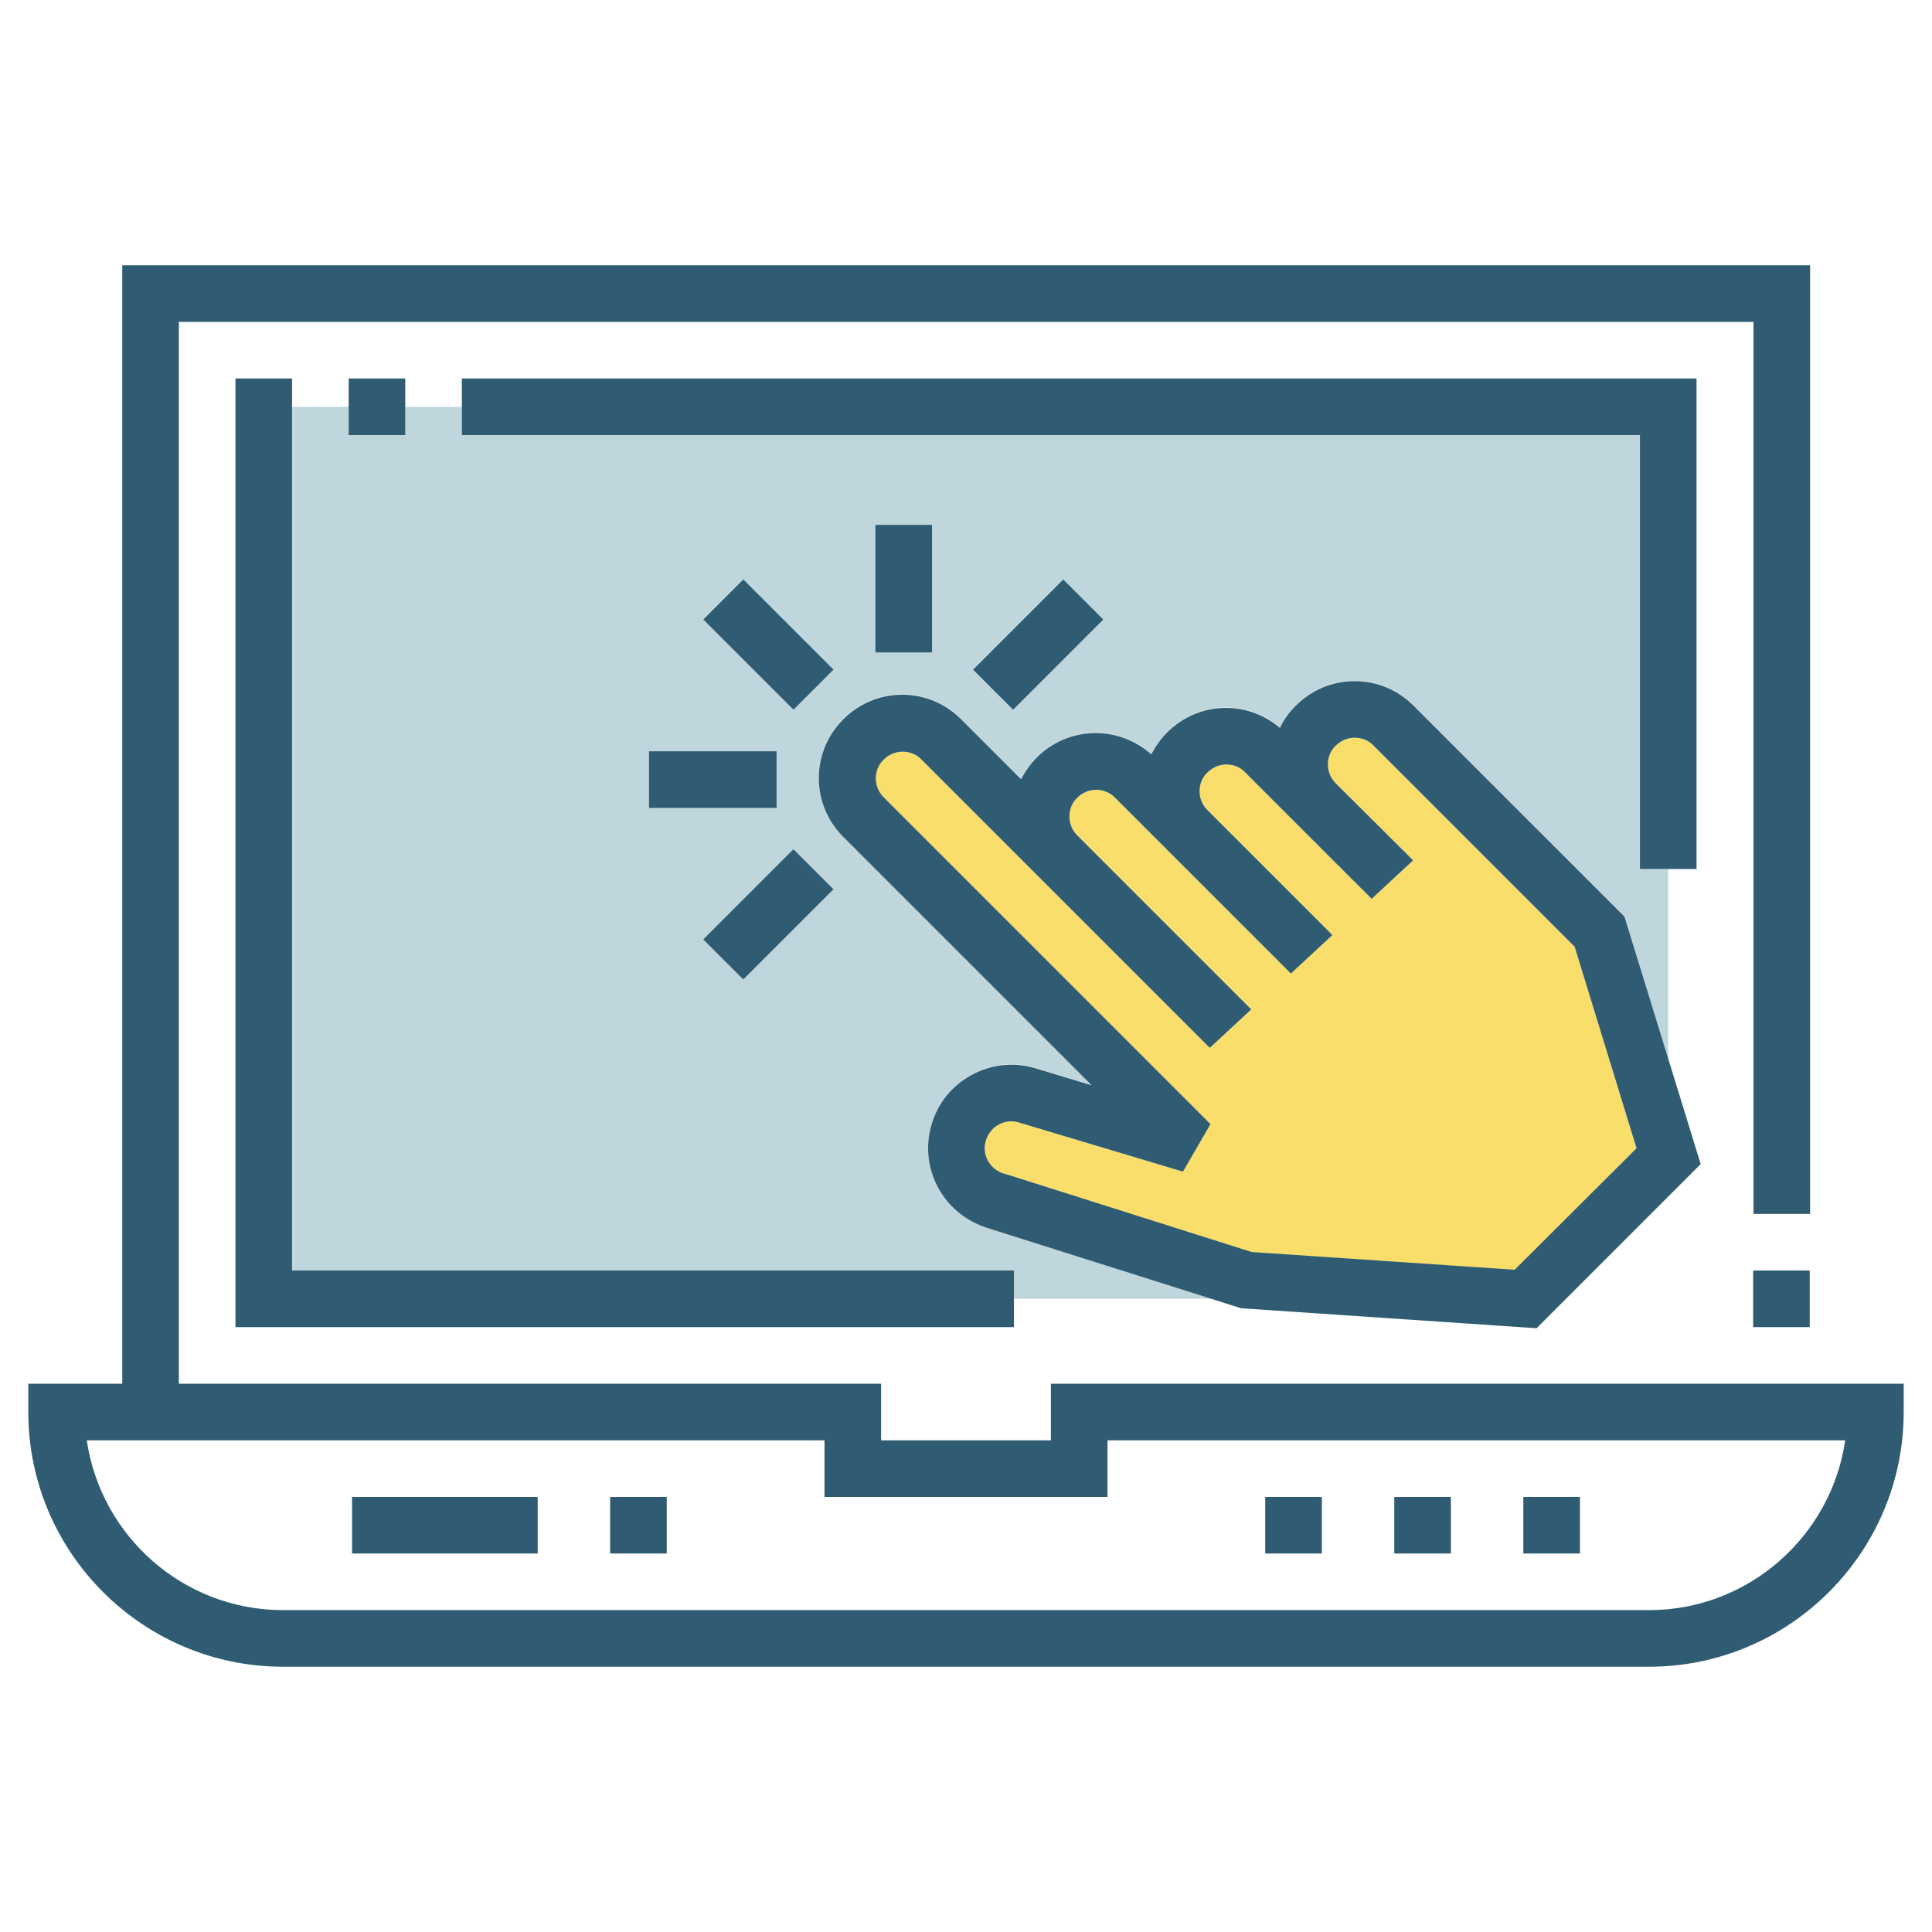 <?xml version="1.0" encoding="utf-8"?>
<!-- Generator: Adobe Illustrator 24.0.1, SVG Export Plug-In . SVG Version: 6.00 Build 0)  -->
<svg version="1.1" id="Layer_1" xmlns="http://www.w3.org/2000/svg" xmlns:xlink="http://www.w3.org/1999/xlink" x="0px" y="0px"
	 viewBox="0 0 512 512" style="enable-background:new 0 0 512 512;" xml:space="preserve">
<style type="text/css">
	.st0{fill:#BFD6DD;}
	.st1{fill:#2F5C72;}
	.st2{fill:#F9DE6B;}
</style>
<g>
	<path class="st0" d="M261.6,325.3c-5.6-1.7-10.2-5.5-13-10.7c-2.8-5.2-3.4-11.2-1.7-16.8c1.7-5.6,5.5-10.3,10.7-13.1
		c5.2-2.8,11.2-3.4,16.8-1.7l14.9,4.5l-65.8-65.8c-4.2-4.2-6.5-9.7-6.5-15.6c0-5.9,2.3-11.4,6.5-15.6c4.2-4.2,9.7-6.5,15.6-6.5
		c5.9,0,11.4,2.3,15.6,6.5l15.9,15.9c1.1-2.1,2.5-4.1,4.2-5.8c8.3-8.3,21.7-8.6,30.3-0.8c1.1-2.1,2.5-4.1,4.2-5.8
		c4.2-4.2,9.7-6.5,15.6-6.5c5.3,0,10.4,1.9,14.3,5.3c1.1-2.1,2.5-4.1,4.2-5.9c4.2-4.2,9.7-6.5,15.6-6.5c5.9,0,11.4,2.3,15.6,6.5
		l55.9,55.9l11.6,37.9v-50.4h-7.5v-115H122.4v-7.5h-15v7.5h-15v-7.5h-15v228.9h191.3v7.5h52.4L261.6,325.3z"/>
	<path class="st1" d="M278.5,366.7v15h-45v-15H47.4V85.3h417.3v236.4h15V70.3H32.4v296.4H7.5v7.5c0,37.2,30.3,67.5,67.5,67.5h362
		c37.2,0,67.5-30.3,67.5-67.5v-7.5H278.5z M437,426.7H75c-26.4,0-48.3-19.6-52-45h195.5v15h75v-15H489
		C485.3,407.1,463.4,426.7,437,426.7z"/>
	<rect x="403.7" y="396.7" class="st1" width="15" height="15"/>
	<rect x="464.6" y="336.7" class="st1" width="15" height="15"/>
	<rect x="369.5" y="396.7" class="st1" width="15" height="15"/>
	<rect x="335.3" y="396.7" class="st1" width="15" height="15"/>
	<rect x="93.3" y="396.7" class="st1" width="49.2" height="15"/>
	<rect x="161.7" y="396.7" class="st1" width="15" height="15"/>
	<rect x="92.4" y="100.3" class="st1" width="15" height="15"/>
	
		<rect x="196.2" y="153.9" transform="matrix(0.707 -0.707 0.707 0.707 -61.134 194.076)" class="st1" width="15" height="33.8"/>
	<rect x="172" y="199.1" class="st1" width="33.8" height="15"/>
	
		<rect x="186.8" y="234.8" transform="matrix(0.707 -0.707 0.707 0.707 -111.697 215.019)" class="st1" width="33.8" height="15"/>
	<rect x="232" y="139.1" class="st1" width="15" height="33.8"/>
	
		<rect x="258.3" y="163.3" transform="matrix(0.707 -0.707 0.707 0.707 -40.19 244.637)" class="st1" width="33.8" height="15"/>
	<path class="st2" d="M266,311c-1.8-0.5-3.3-1.8-4.2-3.4c-0.9-1.7-1.1-3.6-0.5-5.4c0.5-1.8,1.8-3.3,3.4-4.2c1.7-0.9,3.6-1.1,5.4-0.5
		l43.4,13l7.3-12.6l-86.6-86.6c-1.3-1.3-2.1-3.1-2.1-5c0-1.9,0.7-3.7,2.1-5c1.3-1.3,3.1-2.1,5-2.1c1.9,0,3.7,0.7,5,2.1l76.4,76.4
		l11-10.2l-46.1-46.1l0,0c-1.3-1.3-2.1-3.1-2.1-5c0-1.9,0.7-3.7,2.1-5c2.8-2.8,7.2-2.8,10,0l46.6,46.6l11-10.2l-33.1-33.1
		c-1.3-1.3-2.1-3.1-2.1-5c0-1.9,0.7-3.7,2.1-5c1.3-1.3,3.1-2.1,5-2.1c1.9,0,3.7,0.7,5,2.1l33.5,33.5l11-10.2L354,207.6
		c-1.3-1.3-2.1-3.1-2.1-5c0-1.9,0.7-3.7,2.1-5c1.3-1.3,3.1-2.1,5-2.1c1.9,0,3.7,0.7,5,2.1l53.3,53.3l16.4,53.4l-32.3,32.3l-69.7-4.7
		L266.1,311L266,311z"/>
	<path class="st1" d="M430.5,242.9L374.6,187c-4.2-4.2-9.7-6.5-15.6-6.5c-5.9,0-11.4,2.3-15.6,6.5c-1.7,1.7-3.2,3.7-4.2,5.9
		c-4-3.4-9-5.3-14.3-5.3c-5.9,0-11.4,2.3-15.6,6.5c-1.7,1.7-3.1,3.7-4.2,5.8c-8.7-7.8-22-7.5-30.3,0.8c-1.7,1.7-3.1,3.7-4.2,5.8
		l-15.9-15.9c-4.2-4.2-9.7-6.5-15.6-6.5c-5.9,0-11.4,2.3-15.6,6.5c-4.2,4.2-6.5,9.7-6.5,15.6c0,5.9,2.3,11.4,6.5,15.6l65.8,65.8
		l-14.9-4.5c-5.6-1.7-11.6-1.1-16.8,1.7c-5.2,2.8-9,7.4-10.7,13.1c-1.7,5.6-1.1,11.6,1.7,16.8c2.8,5.2,7.4,8.9,13,10.7l67.3,21.3
		l78.3,5.3l43.5-43.5L430.5,242.9z M401.4,336.5l-69.7-4.7L266.1,311l-0.1,0c-1.8-0.5-3.3-1.8-4.2-3.4c-0.9-1.7-1.1-3.6-0.5-5.4
		c0.5-1.8,1.8-3.3,3.4-4.2c1.7-0.9,3.6-1.1,5.4-0.5l43.4,13l7.3-12.6l-86.6-86.6c-1.3-1.3-2.1-3.1-2.1-5c0-1.9,0.7-3.7,2.1-5
		c1.3-1.3,3.1-2.1,5-2.1c1.9,0,3.7,0.7,5,2.1l76.4,76.4l11-10.2l-46.1-46.1l0,0c-1.3-1.3-2.1-3.1-2.1-5c0-1.9,0.7-3.7,2.1-5
		c2.8-2.8,7.2-2.8,10,0l46.6,46.6l11-10.2l-33.1-33.1c-1.3-1.3-2.1-3.1-2.1-5c0-1.9,0.7-3.7,2.1-5c1.3-1.3,3.1-2.1,5-2.1
		c1.9,0,3.7,0.7,5,2.1l33.5,33.5l11-10.2L354,207.6c-1.3-1.3-2.1-3.1-2.1-5c0-1.9,0.7-3.7,2.1-5c1.3-1.3,3.1-2.1,5-2.1
		c1.9,0,3.7,0.7,5,2.1l53.3,53.3l16.4,53.4L401.4,336.5z"/>
	<polygon class="st1" points="449.6,230.3 449.6,100.3 122.4,100.3 122.4,115.3 434.6,115.3 434.6,230.3 	"/>
	<polygon class="st1" points="62.4,100.3 62.4,351.7 268.7,351.7 268.7,336.7 77.4,336.7 77.4,100.3 	"/>
</g>
</svg>
